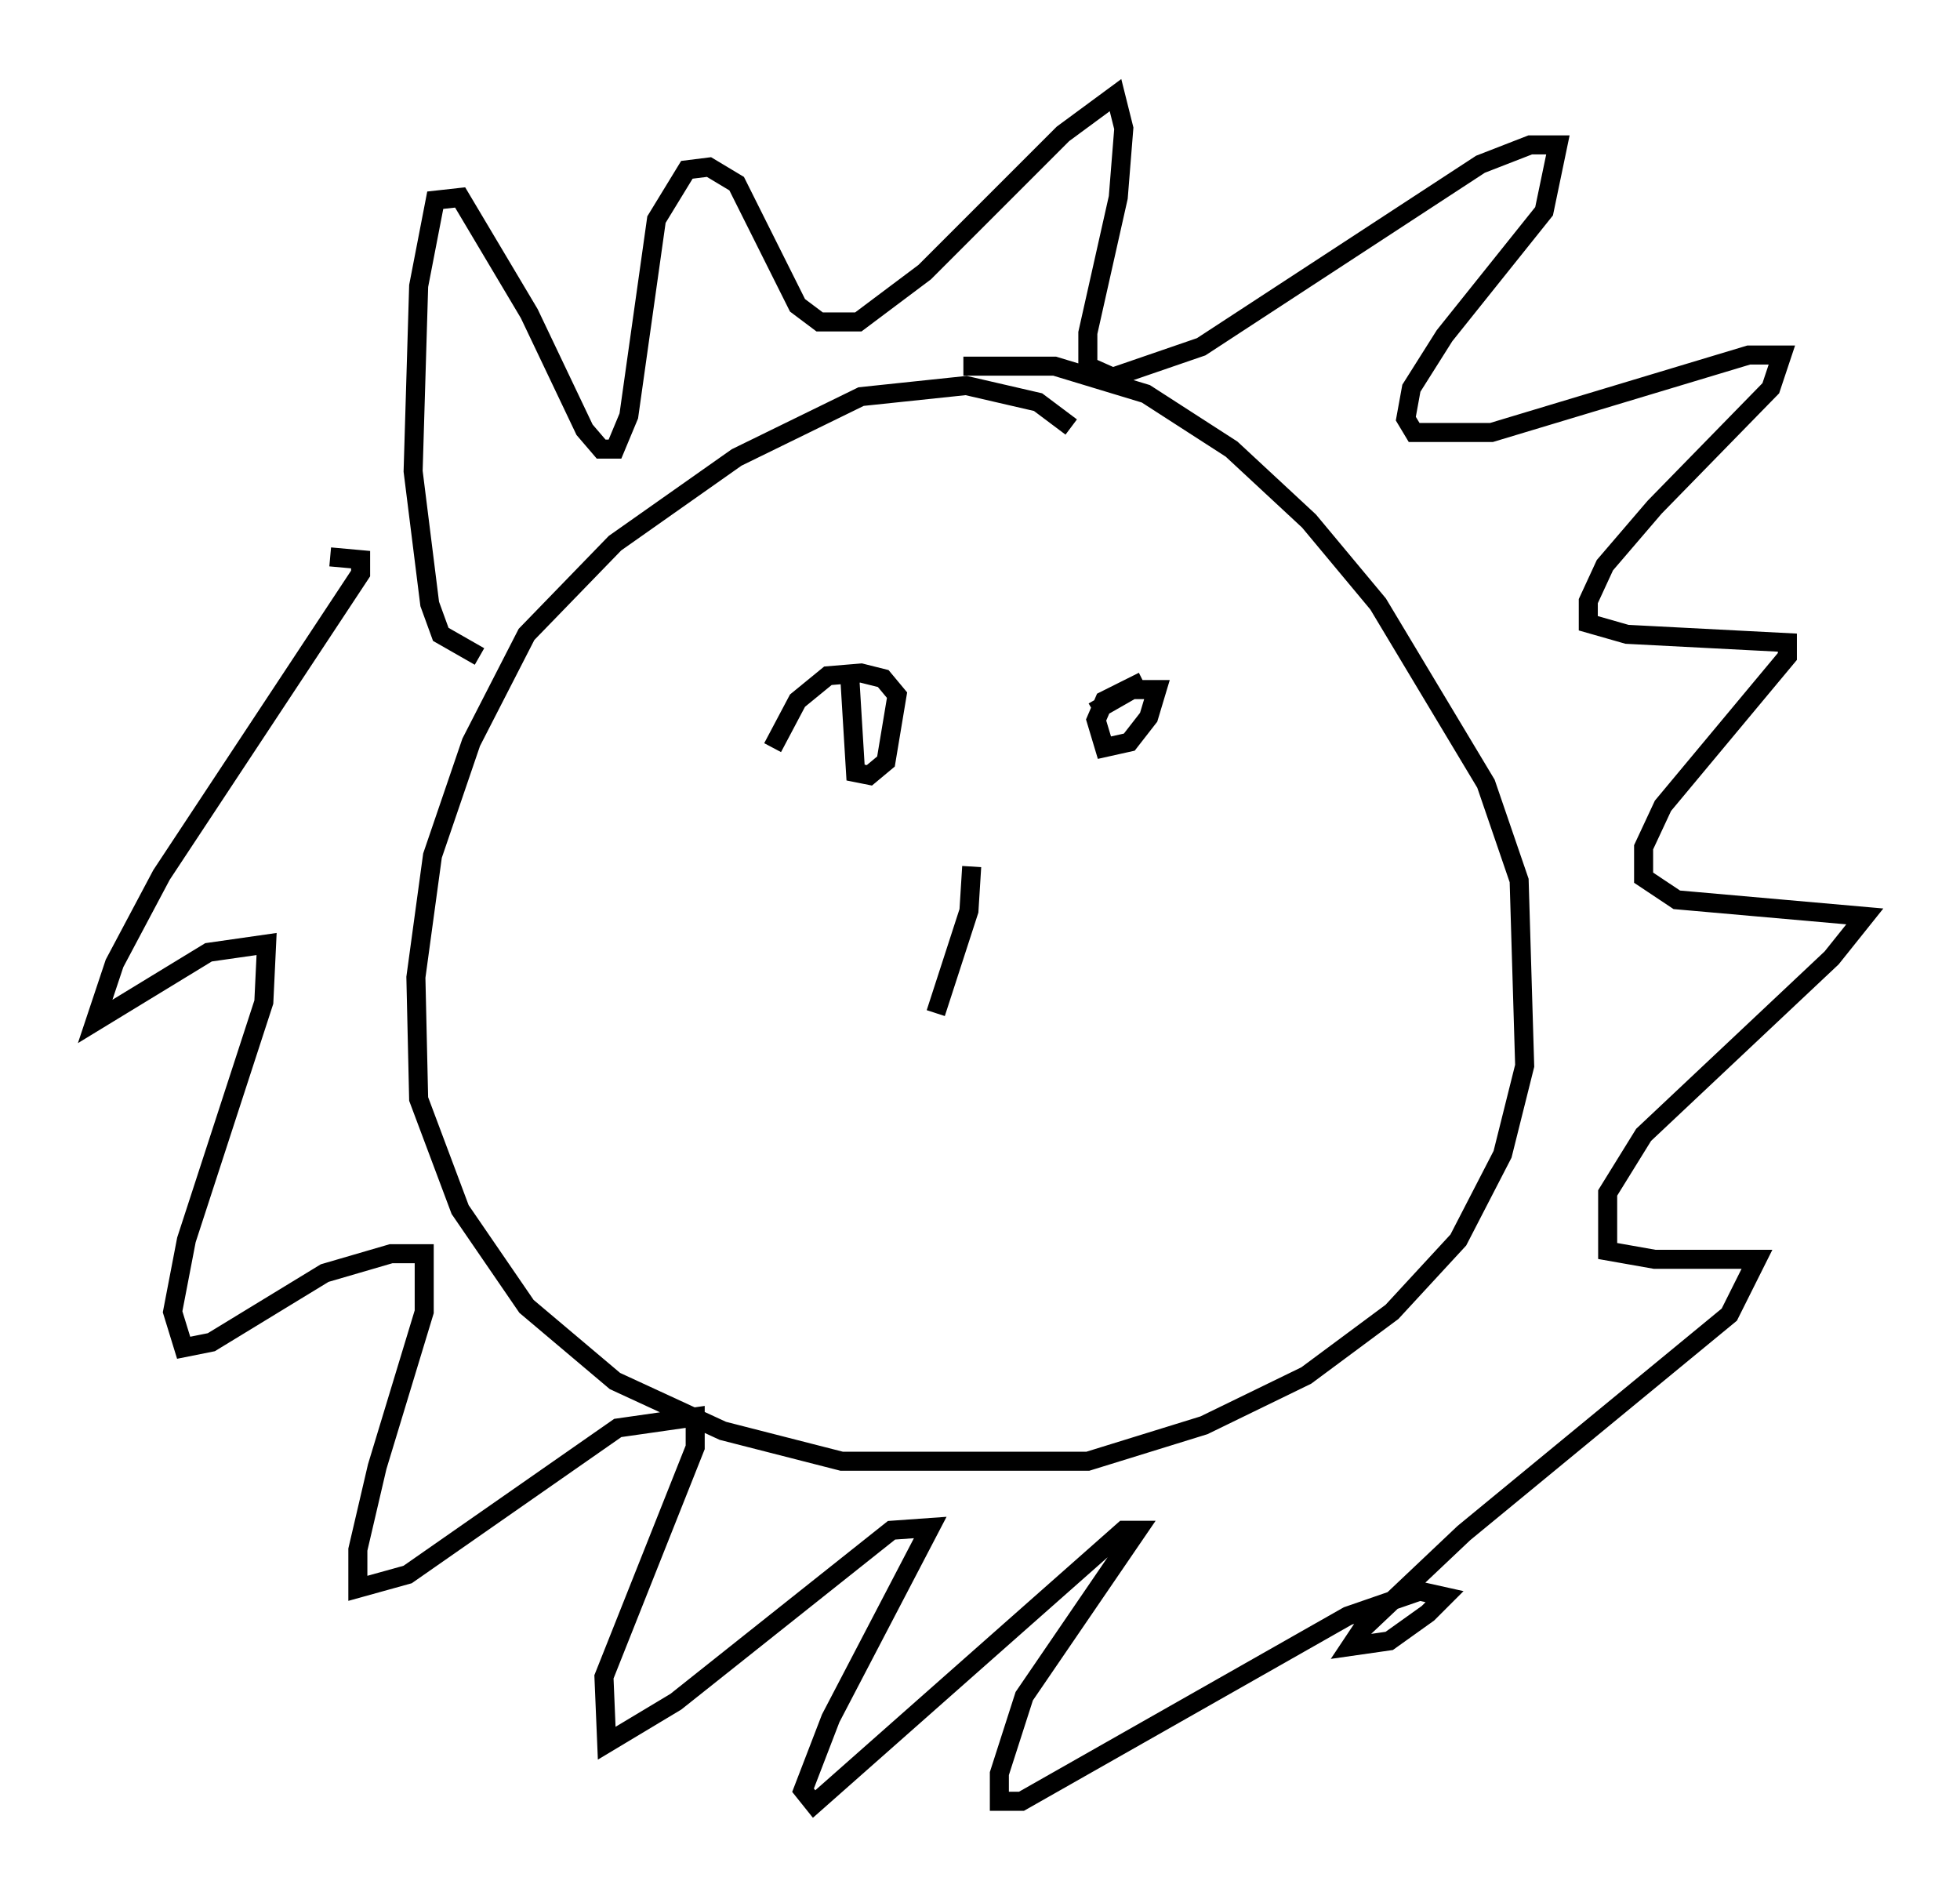 <?xml version="1.0" encoding="utf-8" ?>
<svg baseProfile="full" height="99.765" version="1.1" width="102.961" xmlns="http://www.w3.org/2000/svg" xmlns:ev="http://www.w3.org/2001/xml-events" xmlns:xlink="http://www.w3.org/1999/xlink"><defs /><rect fill="white" height="99.765" width="102.961" x="0" y="0" /><path d="M57.726, 25.48 m-1.453, -3.05 l-1.743, -1.307 -3.777, -0.872 l-5.52, 0.581 -6.536, 3.196 l-6.391, 4.503 -4.648, 4.793 l-2.905, 5.665 -2.034, 5.955 l-0.872, 6.391 0.145, 6.391 l2.179, 5.81 3.486, 5.084 l4.648, 3.922 5.665, 2.615 l6.246, 1.598 12.927, 0.0 l6.101, -1.888 5.374, -2.615 l4.503, -3.341 3.486, -3.777 l2.324, -4.503 1.162, -4.648 l-0.291, -9.732 -1.743, -5.084 l-5.665, -9.441 -3.631, -4.358 l-4.067, -3.777 -4.503, -2.905 l-4.793, -1.453 -4.793, 0.0 m-25.419, 15.251 l-2.034, -1.162 -0.581, -1.598 l-0.872, -6.972 0.291, -9.732 l0.872, -4.503 1.307, -0.145 l3.631, 6.101 2.905, 6.101 l0.872, 1.017 0.726, 0.0 l0.726, -1.743 1.453, -10.313 l1.598, -2.615 1.162, -0.145 l1.453, 0.872 3.196, 6.391 l1.162, 0.872 2.034, 0.0 l3.486, -2.615 7.263, -7.263 l2.76, -2.034 0.436, 1.743 l-0.291, 3.631 -1.598, 7.117 l0.0, 1.743 1.307, 0.581 l4.648, -1.598 14.67, -9.587 l2.615, -1.017 1.453, 0.0 l-0.726, 3.486 -5.229, 6.536 l-1.743, 2.76 -0.291, 1.598 l0.436, 0.726 4.067, 0.0 l13.508, -4.067 1.743, 0.0 l-0.581, 1.743 -6.101, 6.246 l-2.615, 3.05 -0.872, 1.888 l0.0, 1.162 2.034, 0.581 l8.425, 0.436 0.0, 0.726 l-6.536, 7.844 -1.017, 2.179 l0.0, 1.598 1.743, 1.162 l9.877, 0.872 -1.743, 2.179 l-9.877, 9.296 -1.888, 3.05 l0.0, 3.05 2.469, 0.436 l5.374, 0.0 -1.453, 2.905 l-13.944, 11.475 -5.374, 5.084 l-0.581, 0.872 2.034, -0.291 l2.034, -1.453 0.872, -0.872 l-1.307, -0.291 -3.777, 1.307 l-17.14, 9.732 -1.162, 0.0 l0.0, -1.453 1.307, -4.067 l5.955, -8.715 -0.726, 0.0 l-16.268, 14.38 -0.581, -0.726 l1.453, -3.777 5.229, -10.022 l-2.034, 0.145 -11.33, 9.006 l-3.631, 2.179 -0.145, -3.486 l4.793, -12.056 0.0, -1.598 l-4.067, 0.581 -11.039, 7.698 l-2.615, 0.726 0.0, -2.034 l1.017, -4.358 2.469, -8.134 l0.0, -3.05 -1.743, 0.0 l-3.486, 1.017 -5.955, 3.631 l-1.453, 0.291 -0.581, -1.888 l0.726, -3.777 4.067, -12.492 l0.145, -3.05 -3.05, 0.436 l-5.955, 3.631 1.017, -3.05 l2.469, -4.648 10.458, -15.832 l0.0, -0.726 -1.598, -0.145 m27.307, 6.536 l0.291, 4.793 0.726, 0.145 l0.872, -0.726 0.581, -3.486 l-0.726, -0.872 -1.162, -0.291 l-1.743, 0.145 -1.598, 1.307 l-1.307, 2.469 m19.464, -3.486 l-2.034, 1.017 -0.436, 1.017 l0.436, 1.453 1.307, -0.291 l1.017, -1.307 0.436, -1.453 l-1.307, 0.0 -2.034, 1.162 m-6.391, 8.134 l-0.145, 2.324 -1.743, 5.374 " fill="none" stroke="black" stroke-width="1" /></svg>